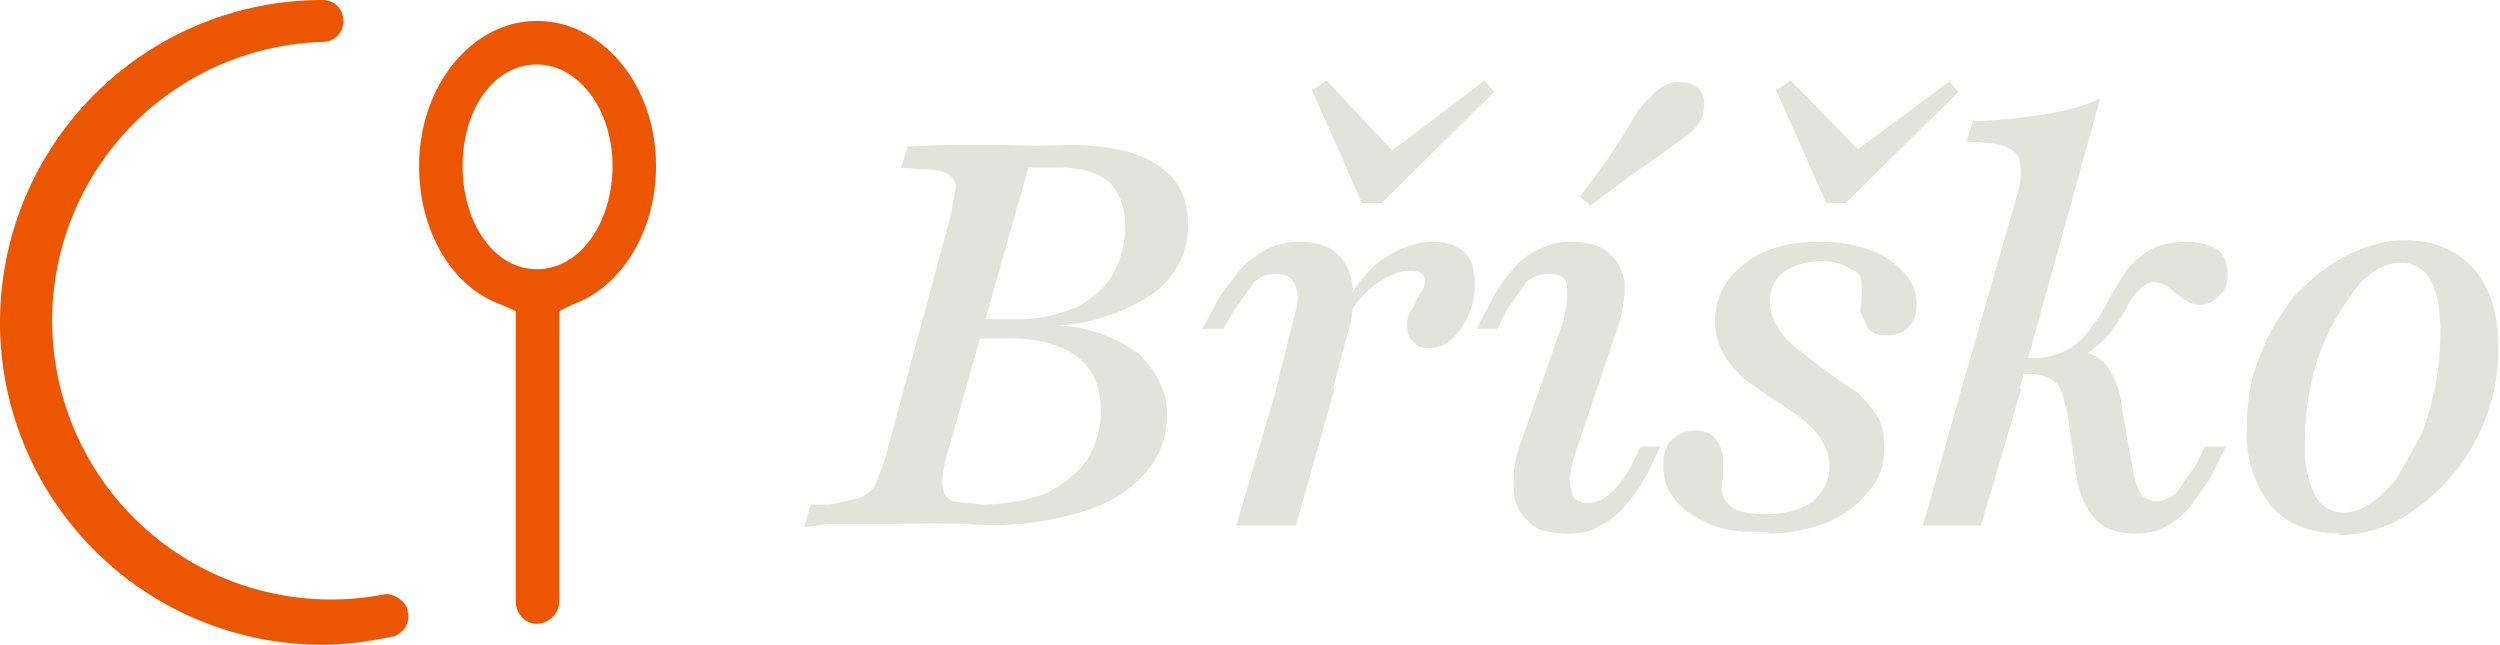 <svg xmlns="http://www.w3.org/2000/svg" baseProfile="tiny" version="1.2" viewBox="0 0 155.1 40"><path fill="#ec5600" d="M33.3 1.3c-4 0-7.3 4-7.3 9 0 4 2 7.5 5.1 8.6l.9.4v18c0 .8.6 1.4 1.3 1.4s1.4-.6 1.4-1.4v-18l.8-.4c3.1-1.1 5.2-4.6 5.2-8.6 0-5-3.3-9-7.4-9Zm0 15.4c-2.6 0-4.6-2.8-4.6-6.4s2-6.3 4.6-6.3S38 6.8 38 10.3s-2 6.4-4.7 6.4ZM20 40c1.4 0 2.9-.2 4.3-.5.3 0 .6-.3.8-.5.2-.3.3-.7.2-1 0-.4-.3-.7-.6-.9-.3-.2-.6-.3-1-.2A17.3 17.3 0 1 1 20 2.6c.7 0 1.3-.5 1.3-1.3S20.7 0 20 0a20 20 0 0 0 0 40Z"/><g fill="#e2e4d9"><path d="M55.7 32.5h-4.2l-1.6.2.4-1.4h1.2l1.8-.4a2 2 0 0 0 1-.8l.6-1.6L59 13.3l.3-1.7a1 1 0 0 0-.5-.8c-.3-.2-.9-.3-1.6-.3l-1.3-.1.4-1.3A51.2 51.2 0 0 1 60 9H62.3a53.2 53.2 0 0 0 4 0c2.5 0 4.3.4 5.6 1.3s1.8 2 1.8 3.7-.7 3-2 4.1a12 12 0 0 1-6 2.1 9 9 0 0 1 5 1.8c1 1 1.7 2.2 1.7 3.7s-.5 2.7-1.4 3.7c-.9 1-2.1 1.8-3.7 2.3a18.6 18.6 0 0 1-7.3.8 86 86 0 0 0-4.3 0Zm5.2-1.2c1.6 0 2.9-.3 4-.7 1-.5 1.9-1.2 2.5-2 .6-1 .9-2 .9-3.1 0-1.5-.5-2.6-1.5-3.4-1-.7-2.3-1.1-4.1-1.1h-2.3l.3-1.2h2.6c1.2 0 2.4-.3 3.4-.7 1-.5 1.8-1.2 2.3-2 .5-.9.8-1.9.8-3 0-1.2-.3-2.1-1-2.8-.7-.6-1.7-.9-3-.9h-2l-5.1 18c-.2.8-.3 1.4-.2 1.8 0 .4.2.7.6.9l1.8.2ZM79.2 24l1-4c.3-1 .4-1.7.2-2.2-.2-.6-.6-.8-1.2-.8a2 2 0 0 0-1.4.5l-1.2 1.7-.7 1.2h-1.3l.8-1.5c.4-.8 1-1.4 1.4-2 .5-.6 1-1 1.7-1.4.6-.3 1.3-.5 2-.5 1 0 1.9.2 2.4.7.6.5.9 1.2 1 2a7 7 0 0 1-.3 3l-.9 3.4h-3.6Zm-2.5 8.6 2.5-8.5h3.6l-2.4 8.5h-3.7ZM92.1 5l.6.7-7 6.9h-1.2l-3.1-7 .9-.6L87 10h-1.5L92.1 5Zm-3.4 16.6c-.5 0-.8-.1-1-.4-.3-.2-.4-.5-.4-1 0-.2 0-.6.3-1l.5-1c.2-.2.3-.5.3-.8 0-.4-.3-.6-1-.6-.6 0-1.3.3-2 .8s-1.3 1.2-1.8 2v-.9c.6-1.2 1.4-2.1 2.3-2.7s2-1 3-1c.8 0 1.5.2 2 .7.4.4.6 1 .6 2a4.6 4.6 0 0 1-1.4 3.3 2 2 0 0 1-1.4.6ZM97.7 28.2c-.3 1-.4 1.7-.2 2.2 0 .5.4.8 1 .8.5 0 1-.2 1.4-.6.5-.4.9-1 1.3-1.7l.6-1.2h1.2l-.7 1.5c-.4.8-.9 1.5-1.4 2.1-.5.6-1 1-1.6 1.3-.6.4-1.3.5-2 .5-1.1 0-2-.2-2.4-.7-.6-.5-.9-1-1-2 0-.7 0-1.7.4-2.8l2.7-7.7c.2-1 .3-1.7.2-2.2 0-.5-.5-.7-1-.7a2 2 0 0 0-1.5.5l-1.2 1.7-.6 1.2h-1.3l.8-1.5c.4-.8.8-1.4 1.3-2 .5-.6 1-1.1 1.7-1.4.6-.3 1.3-.5 2-.5 1 0 1.9.2 2.4.7.6.5.9 1.1 1 2 0 .7-.1 1.7-.5 2.8l-2.6 7.7Zm.9-15.5-.6-.5a39.3 39.3 0 0 0 3.3-4.8c.4-.7.8-1.1 1.2-1.5.5-.5 1-.8 1.5-.8s1 0 1.4.4c.3.4.4.8.3 1.3 0 .4-.3 1-.9 1.5l-1.5 1.1-2 1.4-2.7 2ZM109.7 33c-1.3 0-2.4 0-3.4-.4s-1.8-.9-2.3-1.5c-.6-.7-.8-1.4-.8-2.2 0-.7.1-1.2.5-1.6.4-.4.9-.6 1.5-.6.5 0 1 .2 1.2.5s.5.7.5 1.3v1l-.1.7c0 .6.3 1 .7 1.3.5.3 1.2.4 2 .4 1.3 0 2.3-.3 3-.8.6-.6 1-1.3 1-2.1 0-.7-.2-1.3-.5-1.7-.3-.5-.8-1-1.3-1.4a37 37 0 0 0-1.8-1.2l-1.7-1.2c-.5-.5-1-1-1.3-1.6a4 4 0 0 1-.5-2c0-1.4.6-2.6 1.8-3.5 1.2-1 2.8-1.4 4.7-1.4a9 9 0 0 1 3.1.5 5 5 0 0 1 2.1 1.4c.6.6.8 1.3.8 2 0 .5-.1 1-.5 1.4-.3.3-.7.5-1.3.5-.5 0-.9-.1-1.2-.4l-.5-1.1.1-.9v-.7c0-.5-.2-.9-.7-1-.4-.3-1-.5-1.8-.5-1 0-1.8.3-2.4.7-.5.5-.8 1-.8 1.8 0 .6.2 1.2.5 1.6.3.5.7 1 1.3 1.4a42.7 42.7 0 0 0 3.4 2.5c.6.4 1 1 1.4 1.5.4.6.5 1.3.5 2.1 0 1-.3 2-1 2.7-.6.8-1.4 1.4-2.5 1.9-1 .4-2.3.7-3.7.7Zm11.2-28 .6.7-7 6.9h-1.2l-3.1-7 .9-.6 4.8 4.9h-1.5L121 5ZM119.3 32.6l2.4-8.5h3.7l-2.5 8.5h-3.6Zm2.4-8.5 3.5-12.2c.2-.8.2-1.4.1-1.8 0-.5-.4-.8-.9-1-.5-.2-1.3-.3-2.4-.3l.4-1.3c1.6 0 3-.2 4.4-.4 1.3-.2 2.5-.5 3.5-1l-5 18h-3.6Zm10.7 9c-1 0-1.9-.3-2.4-.9-.6-.6-1-1.5-1.2-2.8l-.5-3.5c-.2-1-.4-1.8-.7-2.1s-.9-.6-1.6-.6h-1.3l.4-1h1a4.1 4.1 0 0 0 3.7-2c.4-.4.7-1 1-1.6l1.1-1.8c.4-.5 1-1 1.5-1.3.5-.3 1.3-.5 2.2-.5s1.5.2 2 .5c.4.3.6.9.6 1.5s-.1 1-.5 1.3c-.3.4-.7.6-1.2.6-.4 0-.7-.1-.9-.3-.2 0-.4-.3-.6-.4l-.6-.5-.7-.2c-.4 0-.7.2-1 .5-.3.3-.6.7-.8 1.2l-1 1.5c-.5.5-1 1-1.7 1.4v-.3c.8.2 1.4.6 1.7 1.2.4.6.7 1.5.8 2.7l.6 3.3c.1.7.3 1.3.5 1.6.2.3.6.5 1 .5s.8-.2 1.2-.5l1.2-1.7.6-1.2h1.3l-1 2-1.2 1.7c-.5.6-1 1-1.6 1.3-.5.3-1.2.4-1.9.4ZM145.2 33.1c-1.9 0-3.3-.6-4.3-1.7a7.2 7.2 0 0 1-1.5-5c0-1.4.2-2.9.8-4.3.5-1.4 1.3-2.6 2.1-3.7 1-1 2-1.9 3.2-2.5s2.4-1 3.7-1c1.9 0 3.3.7 4.3 1.8 1 1.2 1.5 2.8 1.5 4.9a12.2 12.2 0 0 1-6.1 10.6 8 8 0 0 1-3.8 1Zm.2-1.3a3 3 0 0 0 1.7-.6c.6-.4 1.2-1 1.7-1.7l1.4-2.5a17.4 17.4 0 0 0 1.2-6.3c0-1.5-.2-2.6-.6-3.3a2 2 0 0 0-1.8-1.1 3 3 0 0 0-1.8.6c-.6.4-1.1 1-1.6 1.8a14 14 0 0 0-2.3 5.5c-.2 1-.3 2.1-.3 3.2a7 7 0 0 0 .6 3.3c.4.7 1 1.1 1.8 1.1Z"/></g></svg>